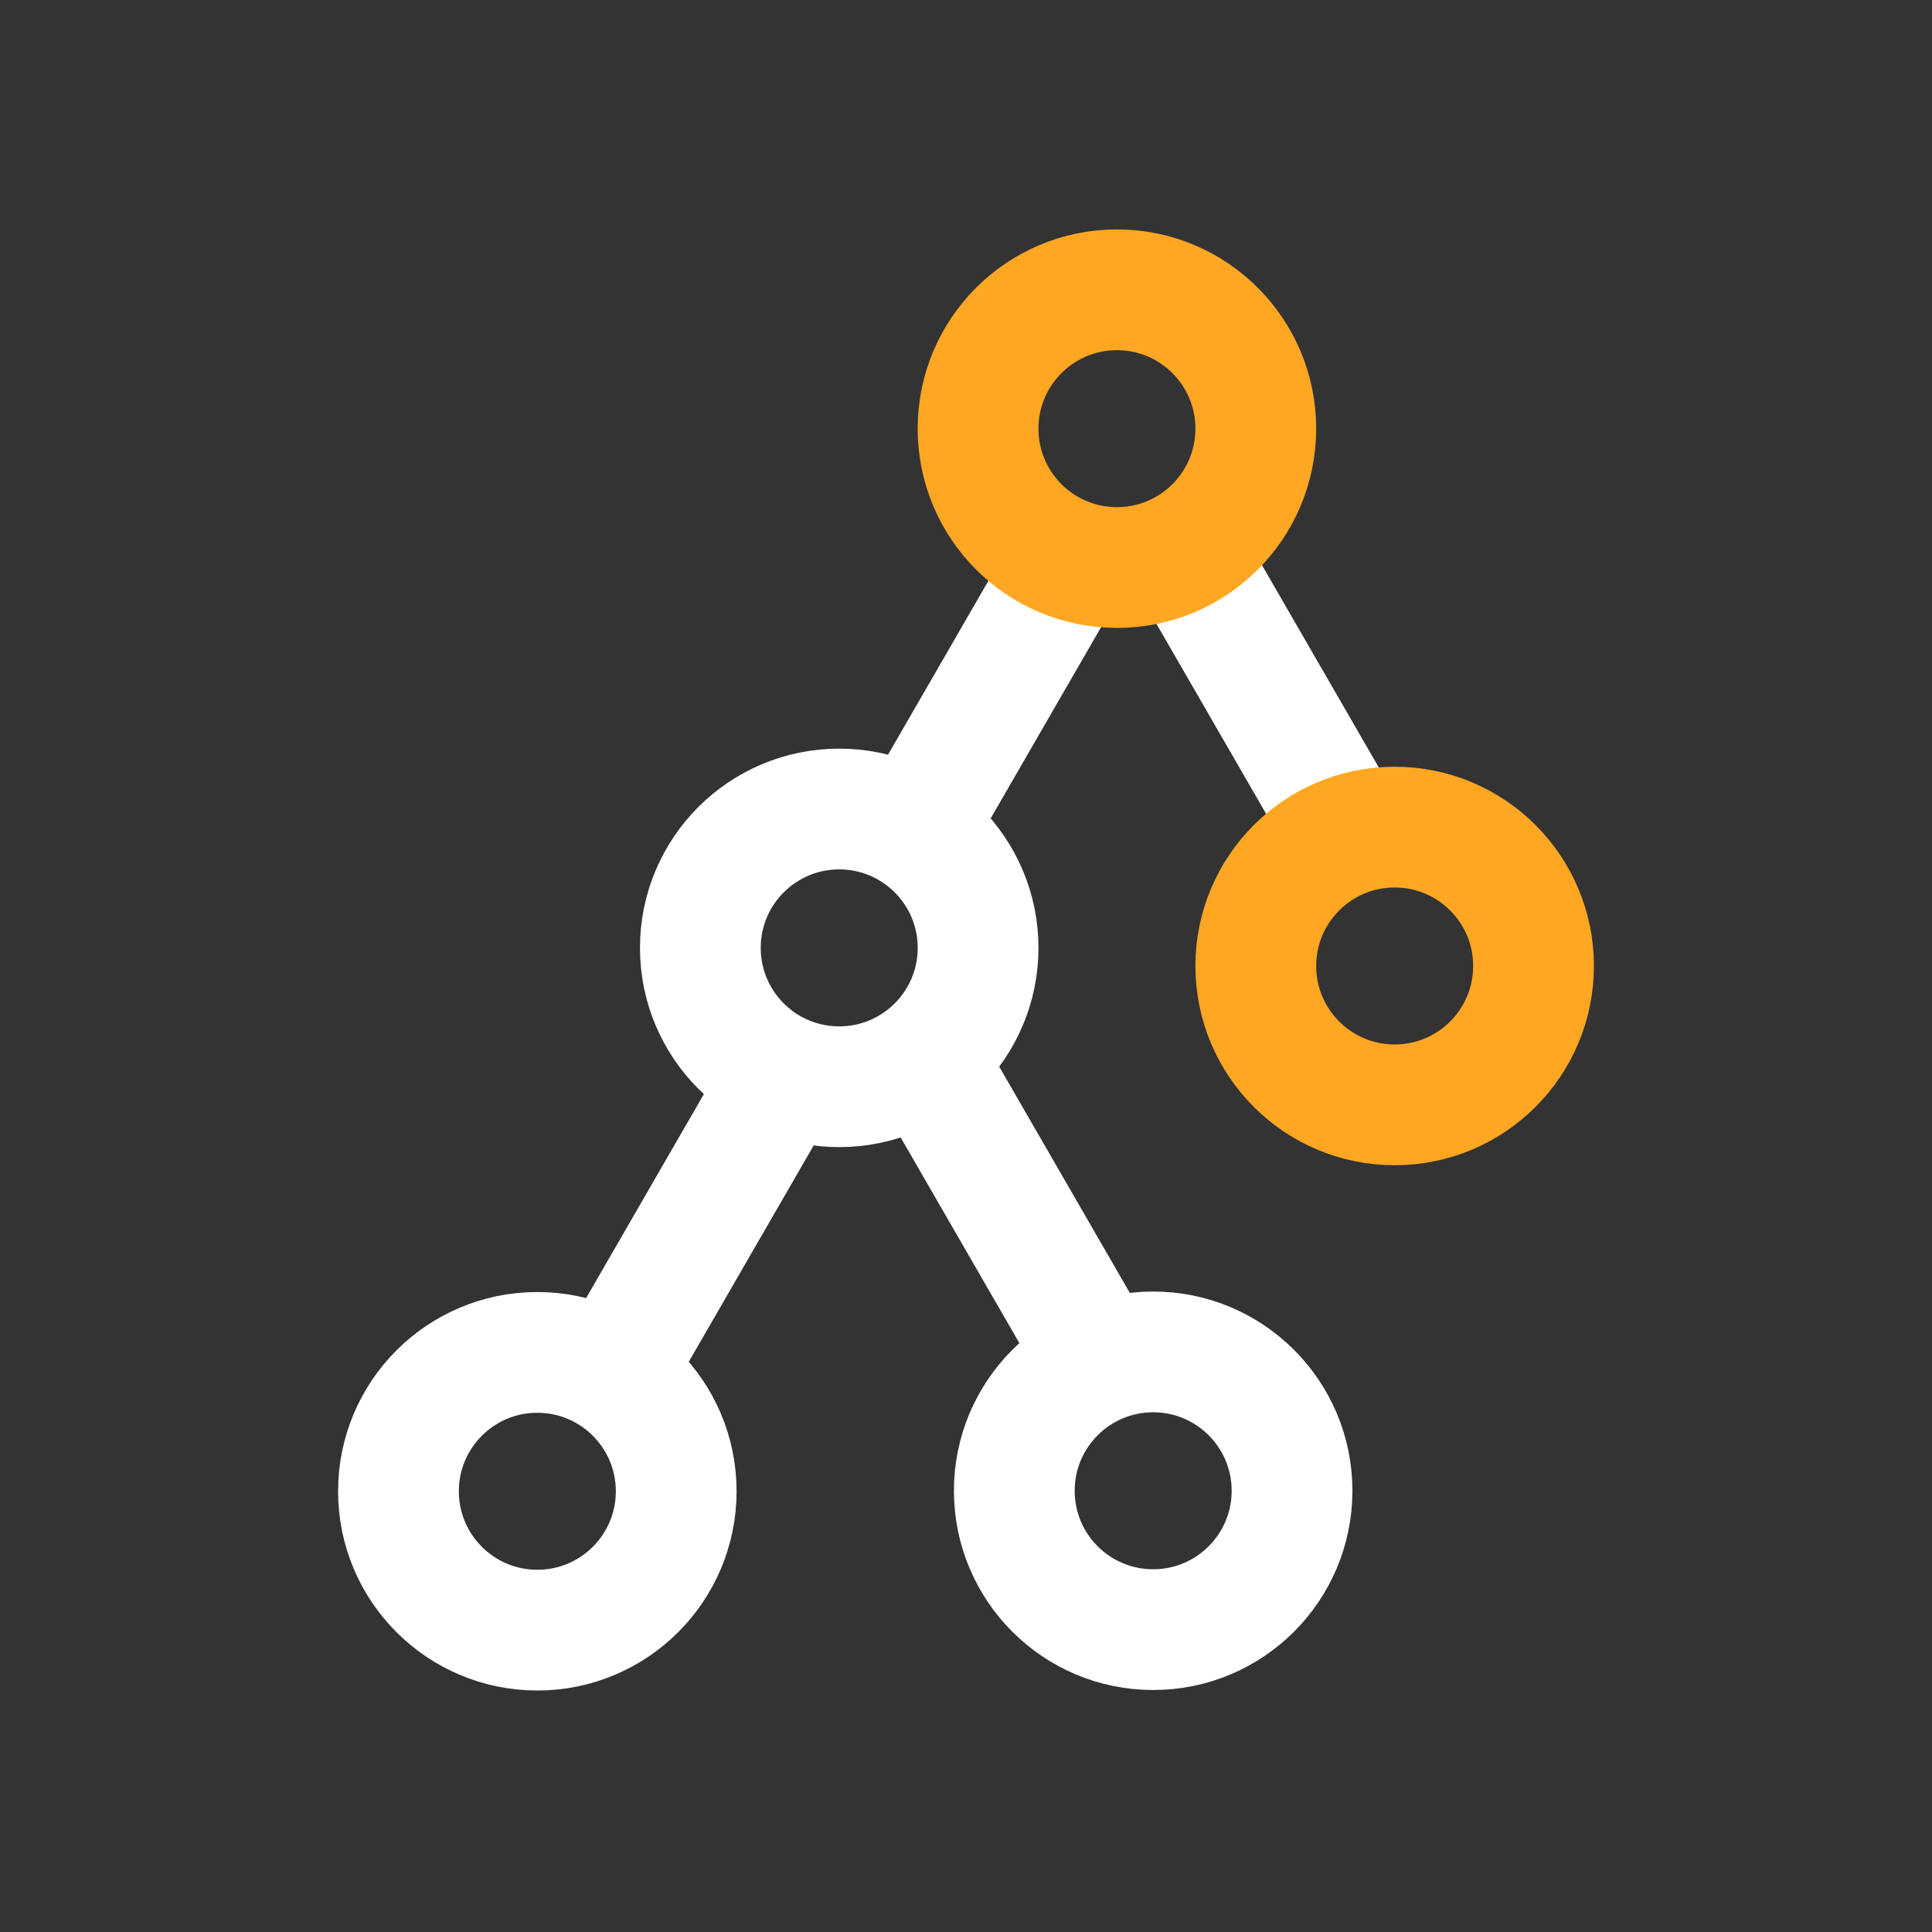 <svg width="90" height="90" viewBox="0 0 90 90" fill="none" xmlns="http://www.w3.org/2000/svg">
<rect x="0" y="0" width="90" height="90" fill="#333333" stroke="none"/>
<circle cx="25.031" cy="69.469" r="6.469" transform="rotate(180 25.031 69.469)" stroke="white" stroke-width="5.625"/>
<circle cx="39.094" cy="44.156" r="6.469" transform="rotate(180 39.094 44.156)" stroke="white" stroke-width="5.625"/>
<path d="M28.228 64.495L35.962 51.098" stroke="white" stroke-width="5.625"/>
<circle cx="9.281" cy="9.281" r="6.469" transform="matrix(-1 -8.74228e-08 -8.74228e-08 1 63 60.165)" stroke="white" stroke-width="5.625"/>
<path d="M42.853 48.915L50.587 62.312" stroke="white" stroke-width="5.625"/>
<path d="M42.291 39.182L50.025 25.786" stroke="white" stroke-width="5.625"/>
<path d="M55.228 25.785L62.962 39.182" stroke="white" stroke-width="5.625"/>
<circle cx="52.031" cy="19.969" r="6.469" transform="rotate(180 52.031 19.969)" stroke="#FFA722" stroke-width="5.625"/>
<circle cx="9.281" cy="9.281" r="6.469" transform="matrix(-4.37114e-08 1 1 4.37114e-08 55.688 35.718)" stroke="#FFA722" stroke-width="5.625"/>
</svg>
